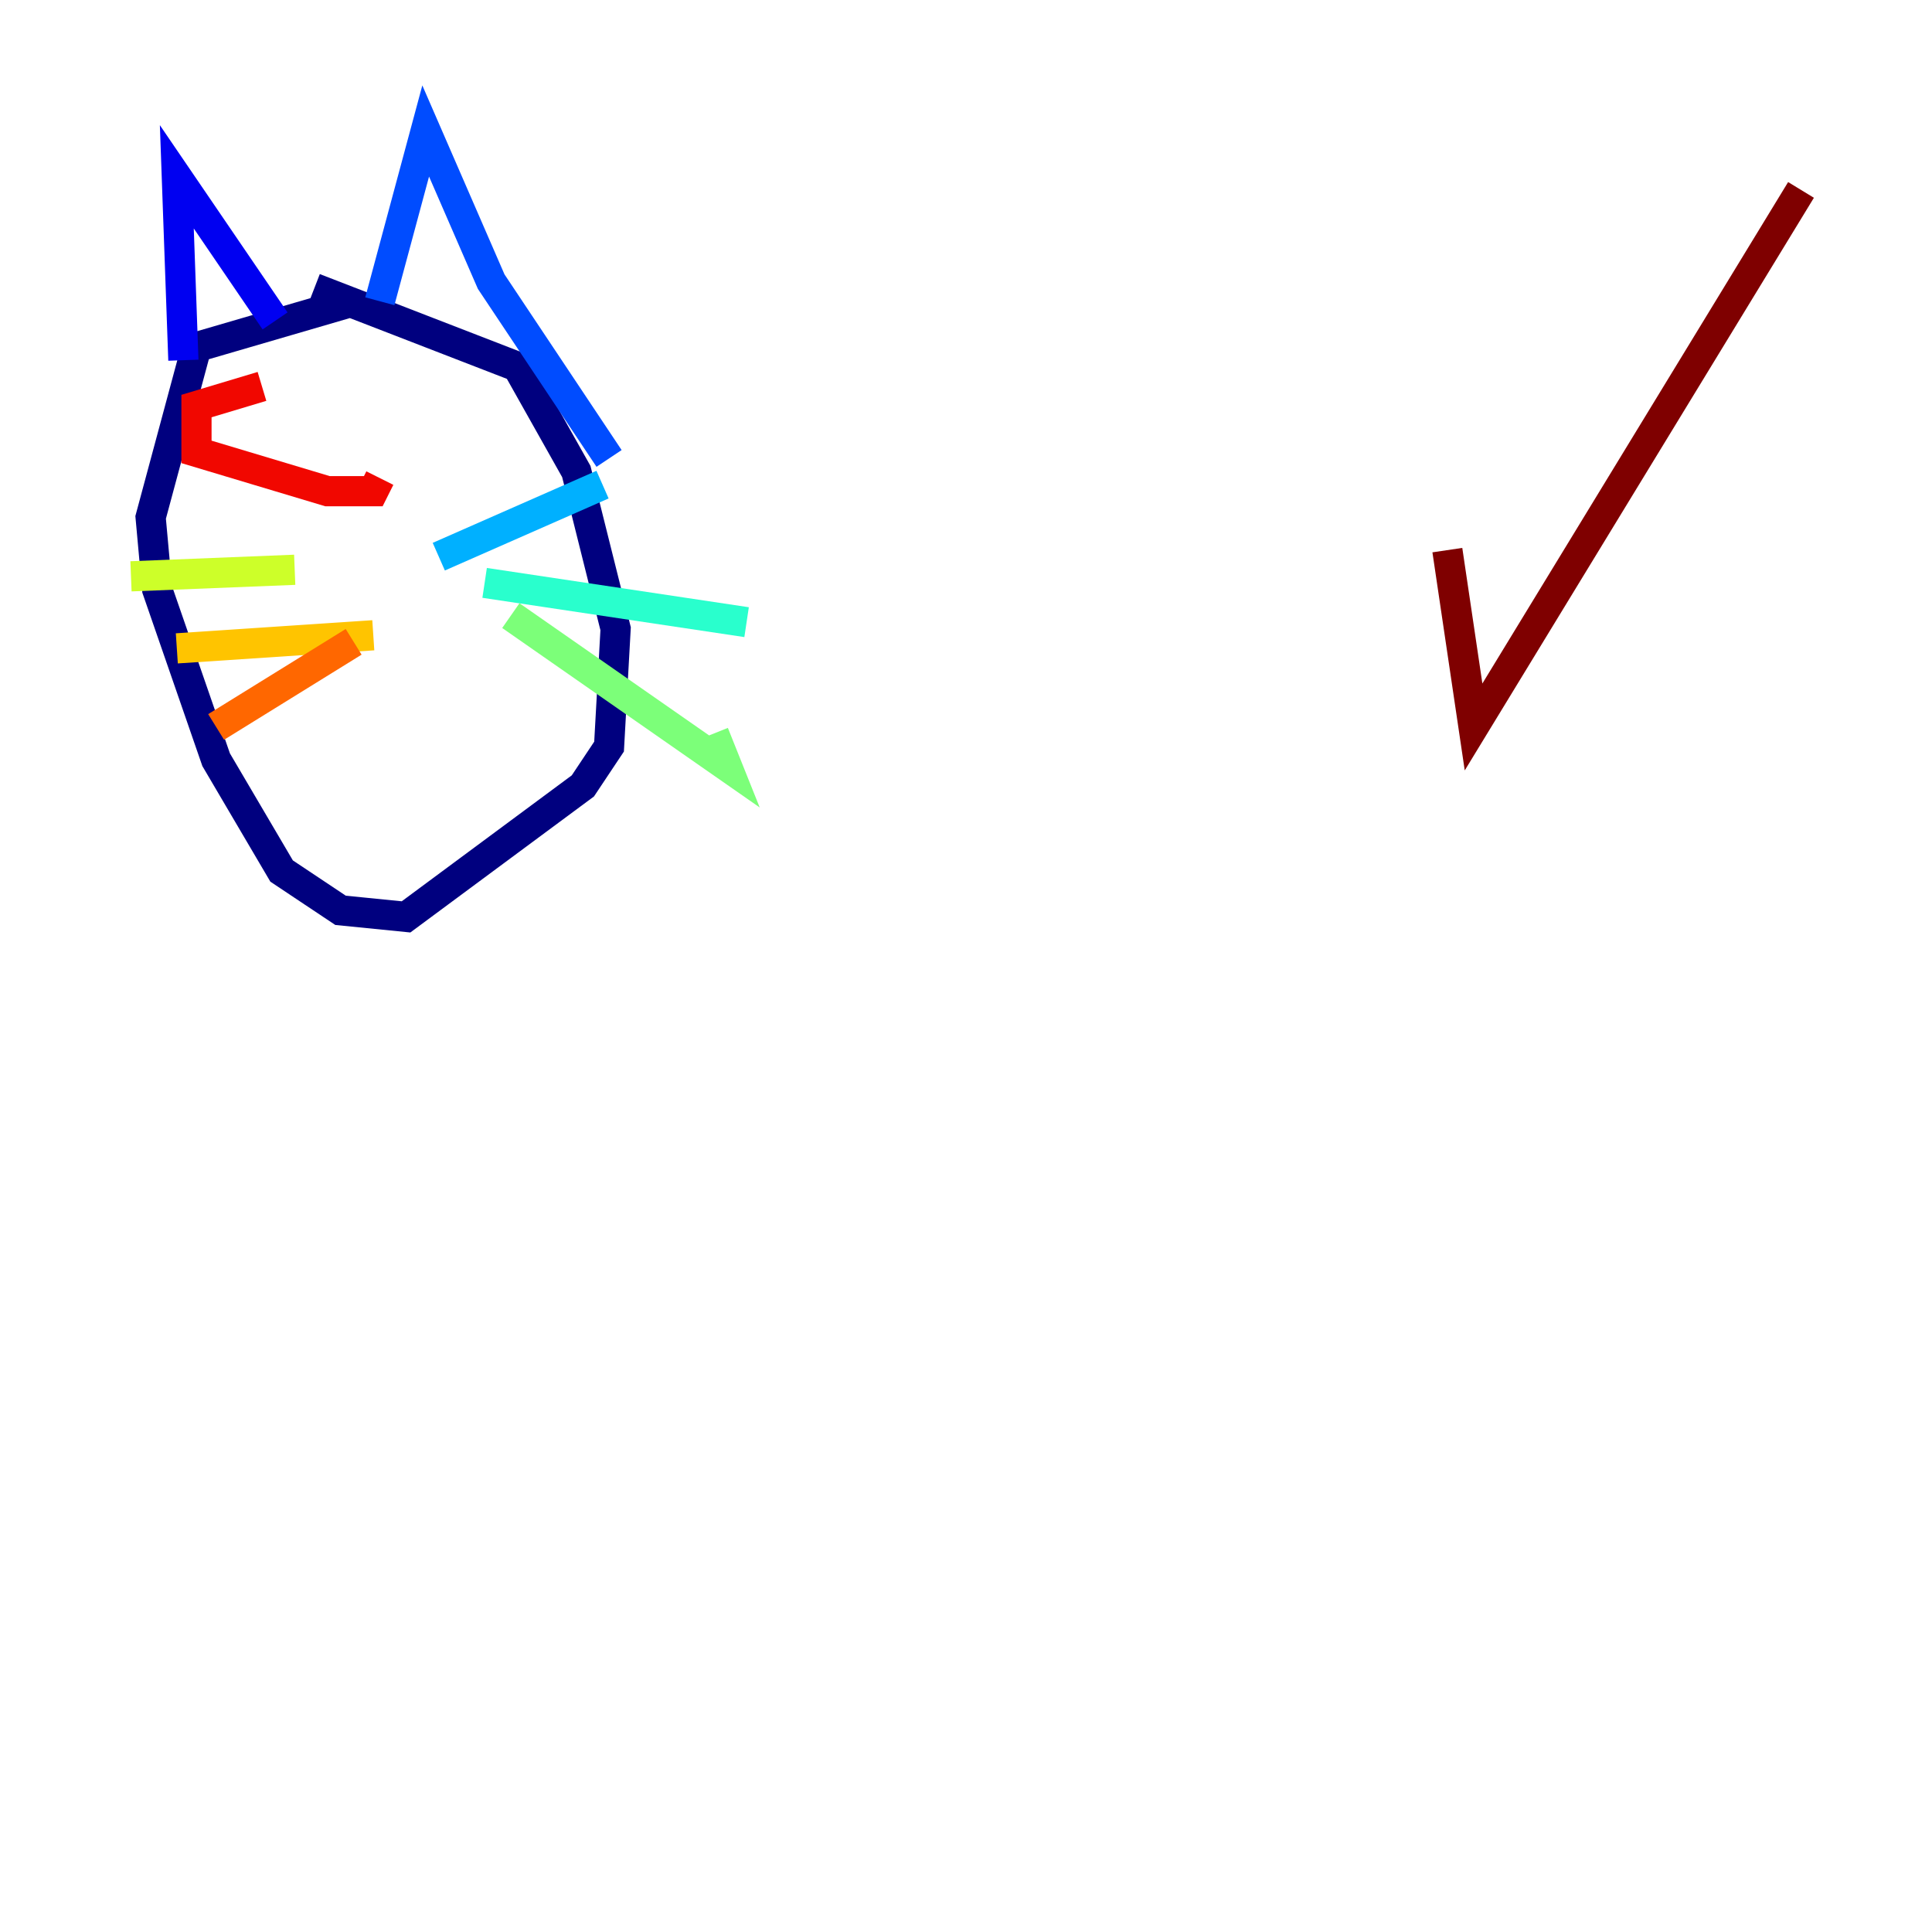 <?xml version="1.0" encoding="utf-8" ?>
<svg baseProfile="tiny" height="128" version="1.2" viewBox="0,0,128,128" width="128" xmlns="http://www.w3.org/2000/svg" xmlns:ev="http://www.w3.org/2001/xml-events" xmlns:xlink="http://www.w3.org/1999/xlink"><defs /><polyline fill="none" points="23.43,19.959 13.017,22.997 9.98,34.278 10.414,39.051 14.319,50.332 18.658,57.709 22.563,60.312 26.902,60.746 38.617,52.068 40.352,49.464 40.786,41.654 38.183,31.241 34.278,24.298 20.827,19.091" stroke="#00007f" stroke-width="2" /><polyline fill="none" points="12.149,23.864 11.715,11.715 18.224,21.261" stroke="#0000f1" stroke-width="2" /><polyline fill="none" points="25.166,19.959 28.203,8.678 32.542,18.658 40.352,30.373" stroke="#004cff" stroke-width="2" /><polyline fill="none" points="29.071,36.881 39.919,32.108" stroke="#00b0ff" stroke-width="2" /><polyline fill="none" points="32.108,38.617 49.464,41.22" stroke="#29ffcd" stroke-width="2" /><polyline fill="none" points="33.844,40.786 48.163,50.766 47.295,48.597" stroke="#7cff79" stroke-width="2" /><polyline fill="none" points="19.525,37.749 8.678,38.183" stroke="#cdff29" stroke-width="2" /><polyline fill="none" points="24.732,42.088 11.715,42.956" stroke="#ffc400" stroke-width="2" /><polyline fill="none" points="23.43,42.522 14.319,48.163" stroke="#ff6700" stroke-width="2" /><polyline fill="none" points="17.356,25.6 13.017,26.902 13.017,29.939 21.695,32.542 24.732,32.542 25.166,31.675" stroke="#f10700" stroke-width="2" /><polyline fill="none" points="95.891,36.447 97.627,48.163 119.322,12.583" stroke="#7f0000" stroke-width="2" /></svg>